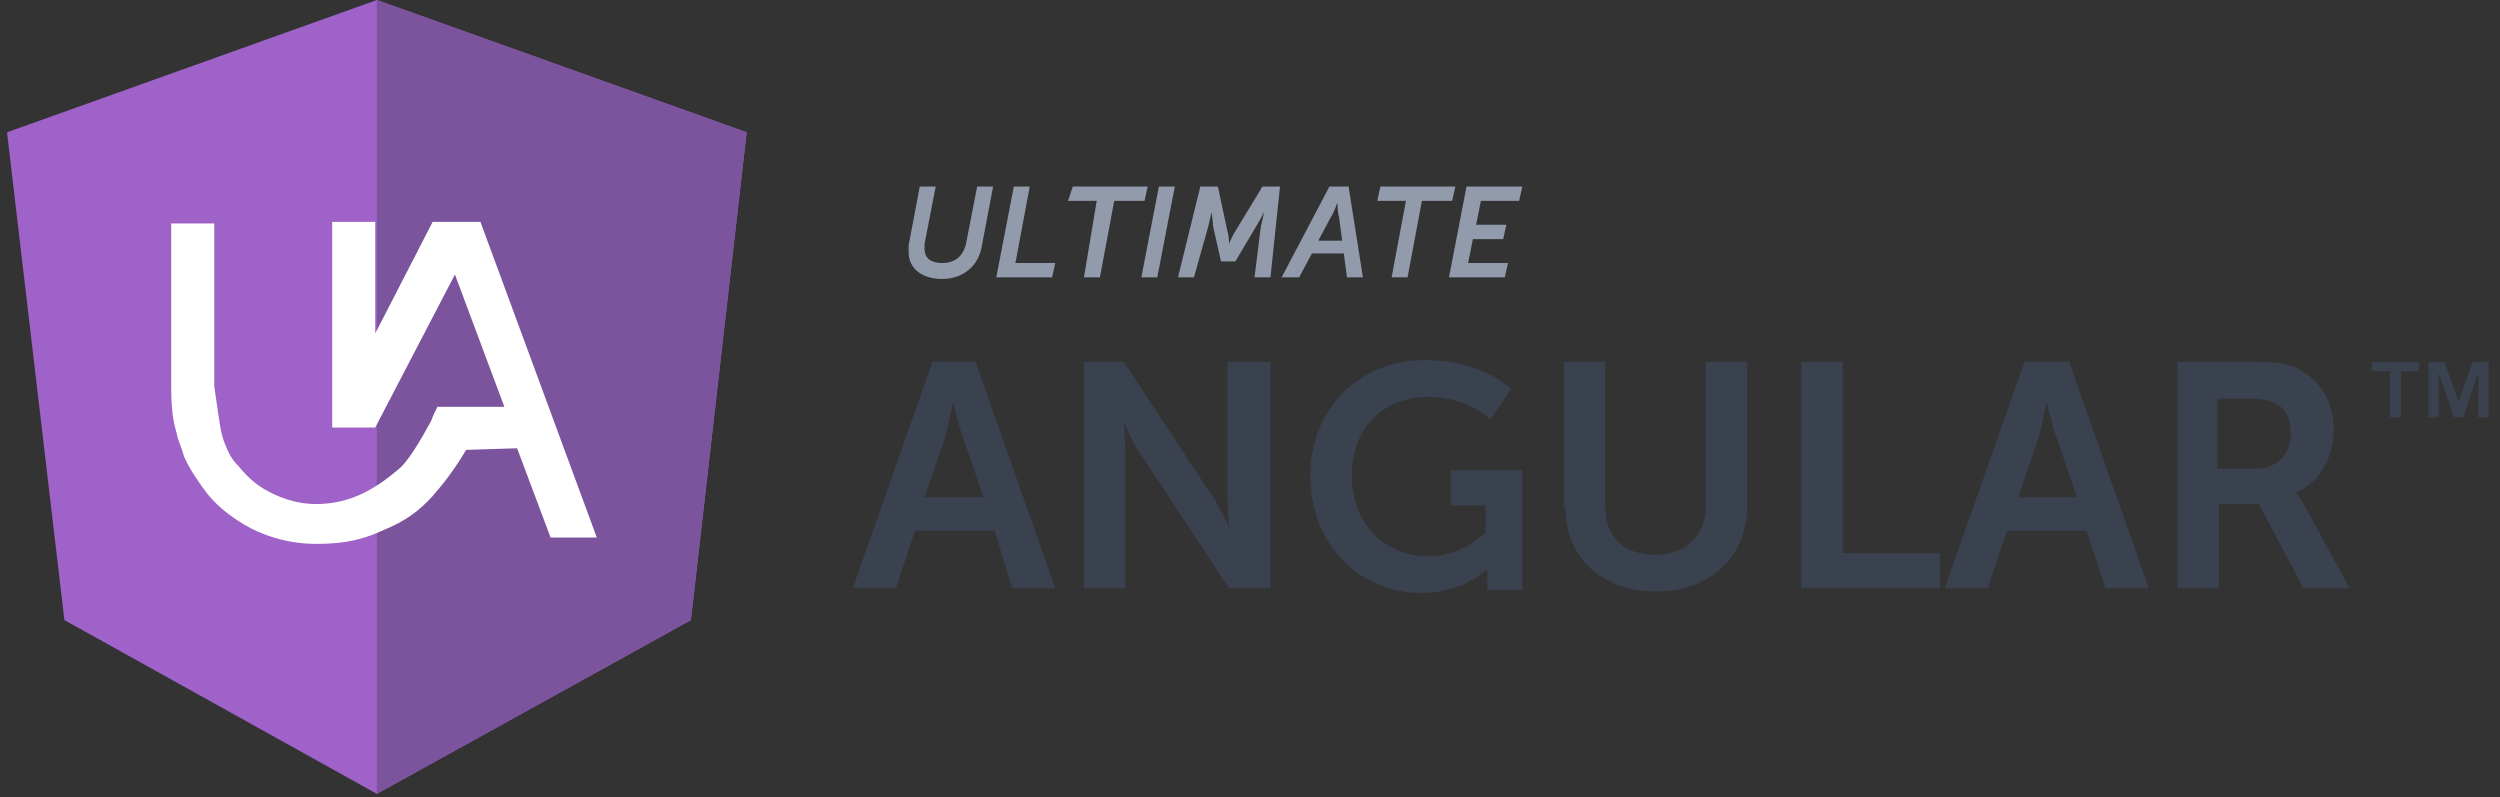 <svg xmlns="http://www.w3.org/2000/svg" width="156.833" height="50" viewBox="0 0 156.833 50"><rect x="0" y="0" width="156.833" height="50" fill="#333333" stroke="none"/><path fill="#9E62C9" d="M23.64 0L.44 8.3l3.6 30.6 19.6 10.9 19.7-10.9 3.5-30.6"/><path fill="#7C549E" d="M23.64 0v49.8l19.7-10.9 3.5-30.6"/><path fill="#FFF" d="M29.24 28.22c-.7 1.2-1.4 2.1-2.1 2.9-.9 1-1.8 1.6-3 2.1-1.3.6-2.4.9-4.3.9s-3.5-.6-4.5-1.2-1.9-1.3-2.6-2.3c-.5-.7-.9-1.3-1.2-2-.1-.4-.4-1.1-.4-1.2-.2-.8-.4-1.3-.4-3.2v-10.2h2.7v10.2c.1.7.3 2.1.4 2.7.1.4.1.5.3 1 .2.5.4.9.8 1.3.5.6 1 1.1 1.7 1.5.7.4 1.8.9 3.2.9 2.3 0 3.9-1.1 5.3-2.3.6-.6 1.3-1.8 1.9-2.9.1-.3.4-.9.4-.9h4.2l-3.1-8.3-5 9.6h-2.7v-12.9h2.7v7l3.6-7h3l7.3 19.802h-2.9l-2.1-5.6-3.2.1z"/><path fill="#919BAB" d="M57 15.8c0 1.1.9 1.7 2.1 1.7 1.3 0 2.3-.8 2.5-2.1l.7-3.7h-1l-.7 3.6c-.2.8-.7 1.2-1.5 1.2-.7 0-1.1-.3-1.1-.9v-.3l.7-3.6h-1l-.7 3.7v.4zm5.5 1.6H66l.2-.9h-2.5l.9-4.8h-1l-1.1 5.7zm5.5 0h1l.9-4.8h1.9l.2-.9h-4.7l-.3.9h1.8l-.8 4.8zm3.6 0h1l1.1-5.7h-1l-1.1 5.7zm2.3 0h1l.9-3.2c.1-.4.2-.9.2-.9s.1.6.1.9l.5 2.2h.9l1.3-2.2c.2-.3.5-.9.5-.9s-.1.5-.2.9l-.4 3.2h1l.6-5.7h-1.1l-1.7 2.8c-.2.3-.4.8-.4.8s0-.5-.1-.8l-.6-2.8h-1.1l-1.4 5.7zm7.6 0l.8-1.5h2l.2 1.5h1l-.9-5.7h-1.2l-3 5.7h1.1zm1.2-2.3l.8-1.5c.2-.3.4-.9.4-.9s0 .6.1.9l.2 1.5h-1.5zm4.6 2.3h1l.9-4.8h1.9l.2-.9h-4.7l-.2.9h1.8l-.9 4.8zm3.6 0h3.5l.2-.9h-2.5l.3-1.5h1.9l.2-.9h-1.9l.3-1.5h2.4l.2-.9H92l-1.1 5.7z"/><path fill="#3A4250" d="M63.5 36.9h2.7l-5-14.2h-2.7l-5 14.2h2.7l1.2-3.6h5l1.1 3.6zm-3.7-11.7s.3 1.4.6 2.2l1.3 3.8H58l1.3-3.8c.2-.8.5-2.2.5-2.2zM68 36.9h2.6v-8.2c0-.8-.1-2.2-.1-2.2s.6 1.4 1.2 2.2l5.4 8.2h2.6V22.7H77v8.2c0 .8.1 2.2.1 2.2s-.6-1.4-1.2-2.2l-5.4-8.2H68v14.2zm14.2-7.1c0 4.5 3.2 7.4 7 7.4 2.6 0 4.1-1.5 4.1-1.5V37h2.2v-7.5H91v2.2h2.2v1.7s-1.4 1.5-3.6 1.5c-2.7 0-4.8-2-4.8-5.1 0-2.7 1.7-4.9 4.9-4.9 2.3 0 3.8 1.4 3.8 1.4l1.3-1.9s-1.8-1.8-5.3-1.8c-4.2-.1-7.3 3.1-7.3 7.2zm16 2c0 3.2 2.3 5.3 5.7 5.3 3.4 0 5.7-2.2 5.7-5.3v-9.1H107v9.1c0 1.9-1.3 3-3.2 3-1.9 0-3.1-1.1-3.1-3v-9.1h-2.6v9.1h.1zm14.8 5.1h8.7v-2.2h-6.1v-12H113v14.2zm19.1 0h2.7l-5-14.2H127l-5 14.2h2.7l1.2-3.6h5l1.2 3.6zm-3.7-11.7s.3 1.4.6 2.2l1.3 3.8h-3.7l1.3-3.8c.2-.8.5-2.2.5-2.2zm8.2 11.7h2.6v-5.3h2.5l2.8 5.3h2.9l-2.9-5.3c-.3-.5-.5-.7-.5-.7 1.5-.6 2.4-2.2 2.4-3.9 0-1.9-.9-3.2-2.3-3.9-.6-.3-1.3-.4-2.9-.4h-4.6v14.2zm2.5-7.5V25h2c2 0 2.6.8 2.6 2.2 0 1.4-.9 2.2-2.2 2.2h-2.4z"/><g><path fill="#3A4250" d="M148.79 23.288v-.58h2.967v.58h-1.14v2.9h-.69v-2.9h-1.138zm4.552-.58l.89 2.492.896-2.493h.99v3.48h-.64V23.38l-.963 2.808h-.558l-.972-2.81v2.81h-.64v-3.48h.997z"/></g></svg>